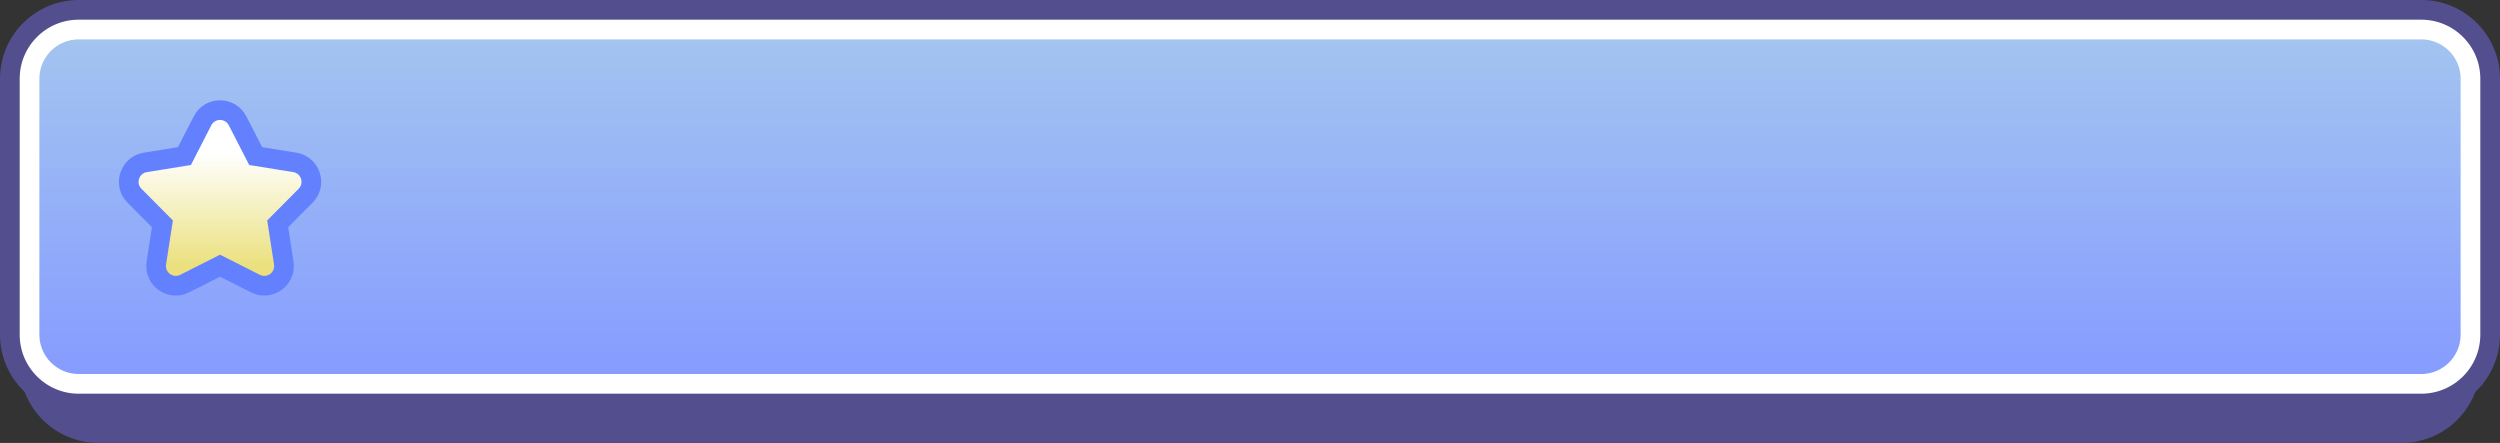 <svg width="254" height="45" viewBox="0 0 254 45" fill="none" xmlns="http://www.w3.org/2000/svg">
<rect x="0" y="0" width="254" height="45" fill="#333333" stroke="none"/>
<path d="M244 4H10C6.134 4 3 7.134 3 11V37C3 40.866 6.134 44 10 44H244C247.866 44 251 40.866 251 37V11C251 7.134 247.866 4 244 4Z" fill="#534E8E" stroke="#534E8E" stroke-width="2"/>
<path d="M246 1H8C4.134 1 1 4.134 1 8V34C1 37.866 4.134 41 8 41H246C249.866 41 253 37.866 253 34V8C253 4.134 249.866 1 246 1Z" fill="white" stroke="#534E8E" stroke-width="2"/>
<path d="M4 8C4 5.791 5.791 4 8 4H246C248.209 4 250 5.791 250 8V34C250 36.209 248.209 38 246 38H8C5.791 38 4 36.209 4 34V8Z" fill="url(#paint0_linear_1440_6478)"/>
<path d="M25.977 15.857L24.136 12.274C23.392 10.826 21.322 10.826 20.578 12.274L18.738 15.857L14.762 16.5C13.155 16.76 12.515 18.729 13.662 19.884L16.501 22.742L15.884 26.722C15.635 28.331 17.309 29.547 18.762 28.813L22.357 26.997L25.952 28.813C27.405 29.547 29.08 28.331 28.83 26.722L28.214 22.742L31.052 19.884C32.199 18.729 31.56 16.76 29.953 16.5L25.977 15.857Z" fill="url(#paint1_linear_1440_6478)" stroke="#6381FF" stroke-width="2"/>
<defs>
<linearGradient id="paint0_linear_1440_6478" x1="136.578" y1="4" x2="136.578" y2="38" gradientUnits="userSpaceOnUse">
<stop stop-color="#A3C4F0"/>
<stop offset="1" stop-color="#869CFF"/>
</linearGradient>
<linearGradient id="paint1_linear_1440_6478" x1="22.357" y1="11" x2="22.357" y2="28.798" gradientUnits="userSpaceOnUse">
<stop offset="0.255" stop-color="white"/>
<stop offset="0.906" stop-color="#EBE07D"/>
</linearGradient>
</defs>
</svg>
